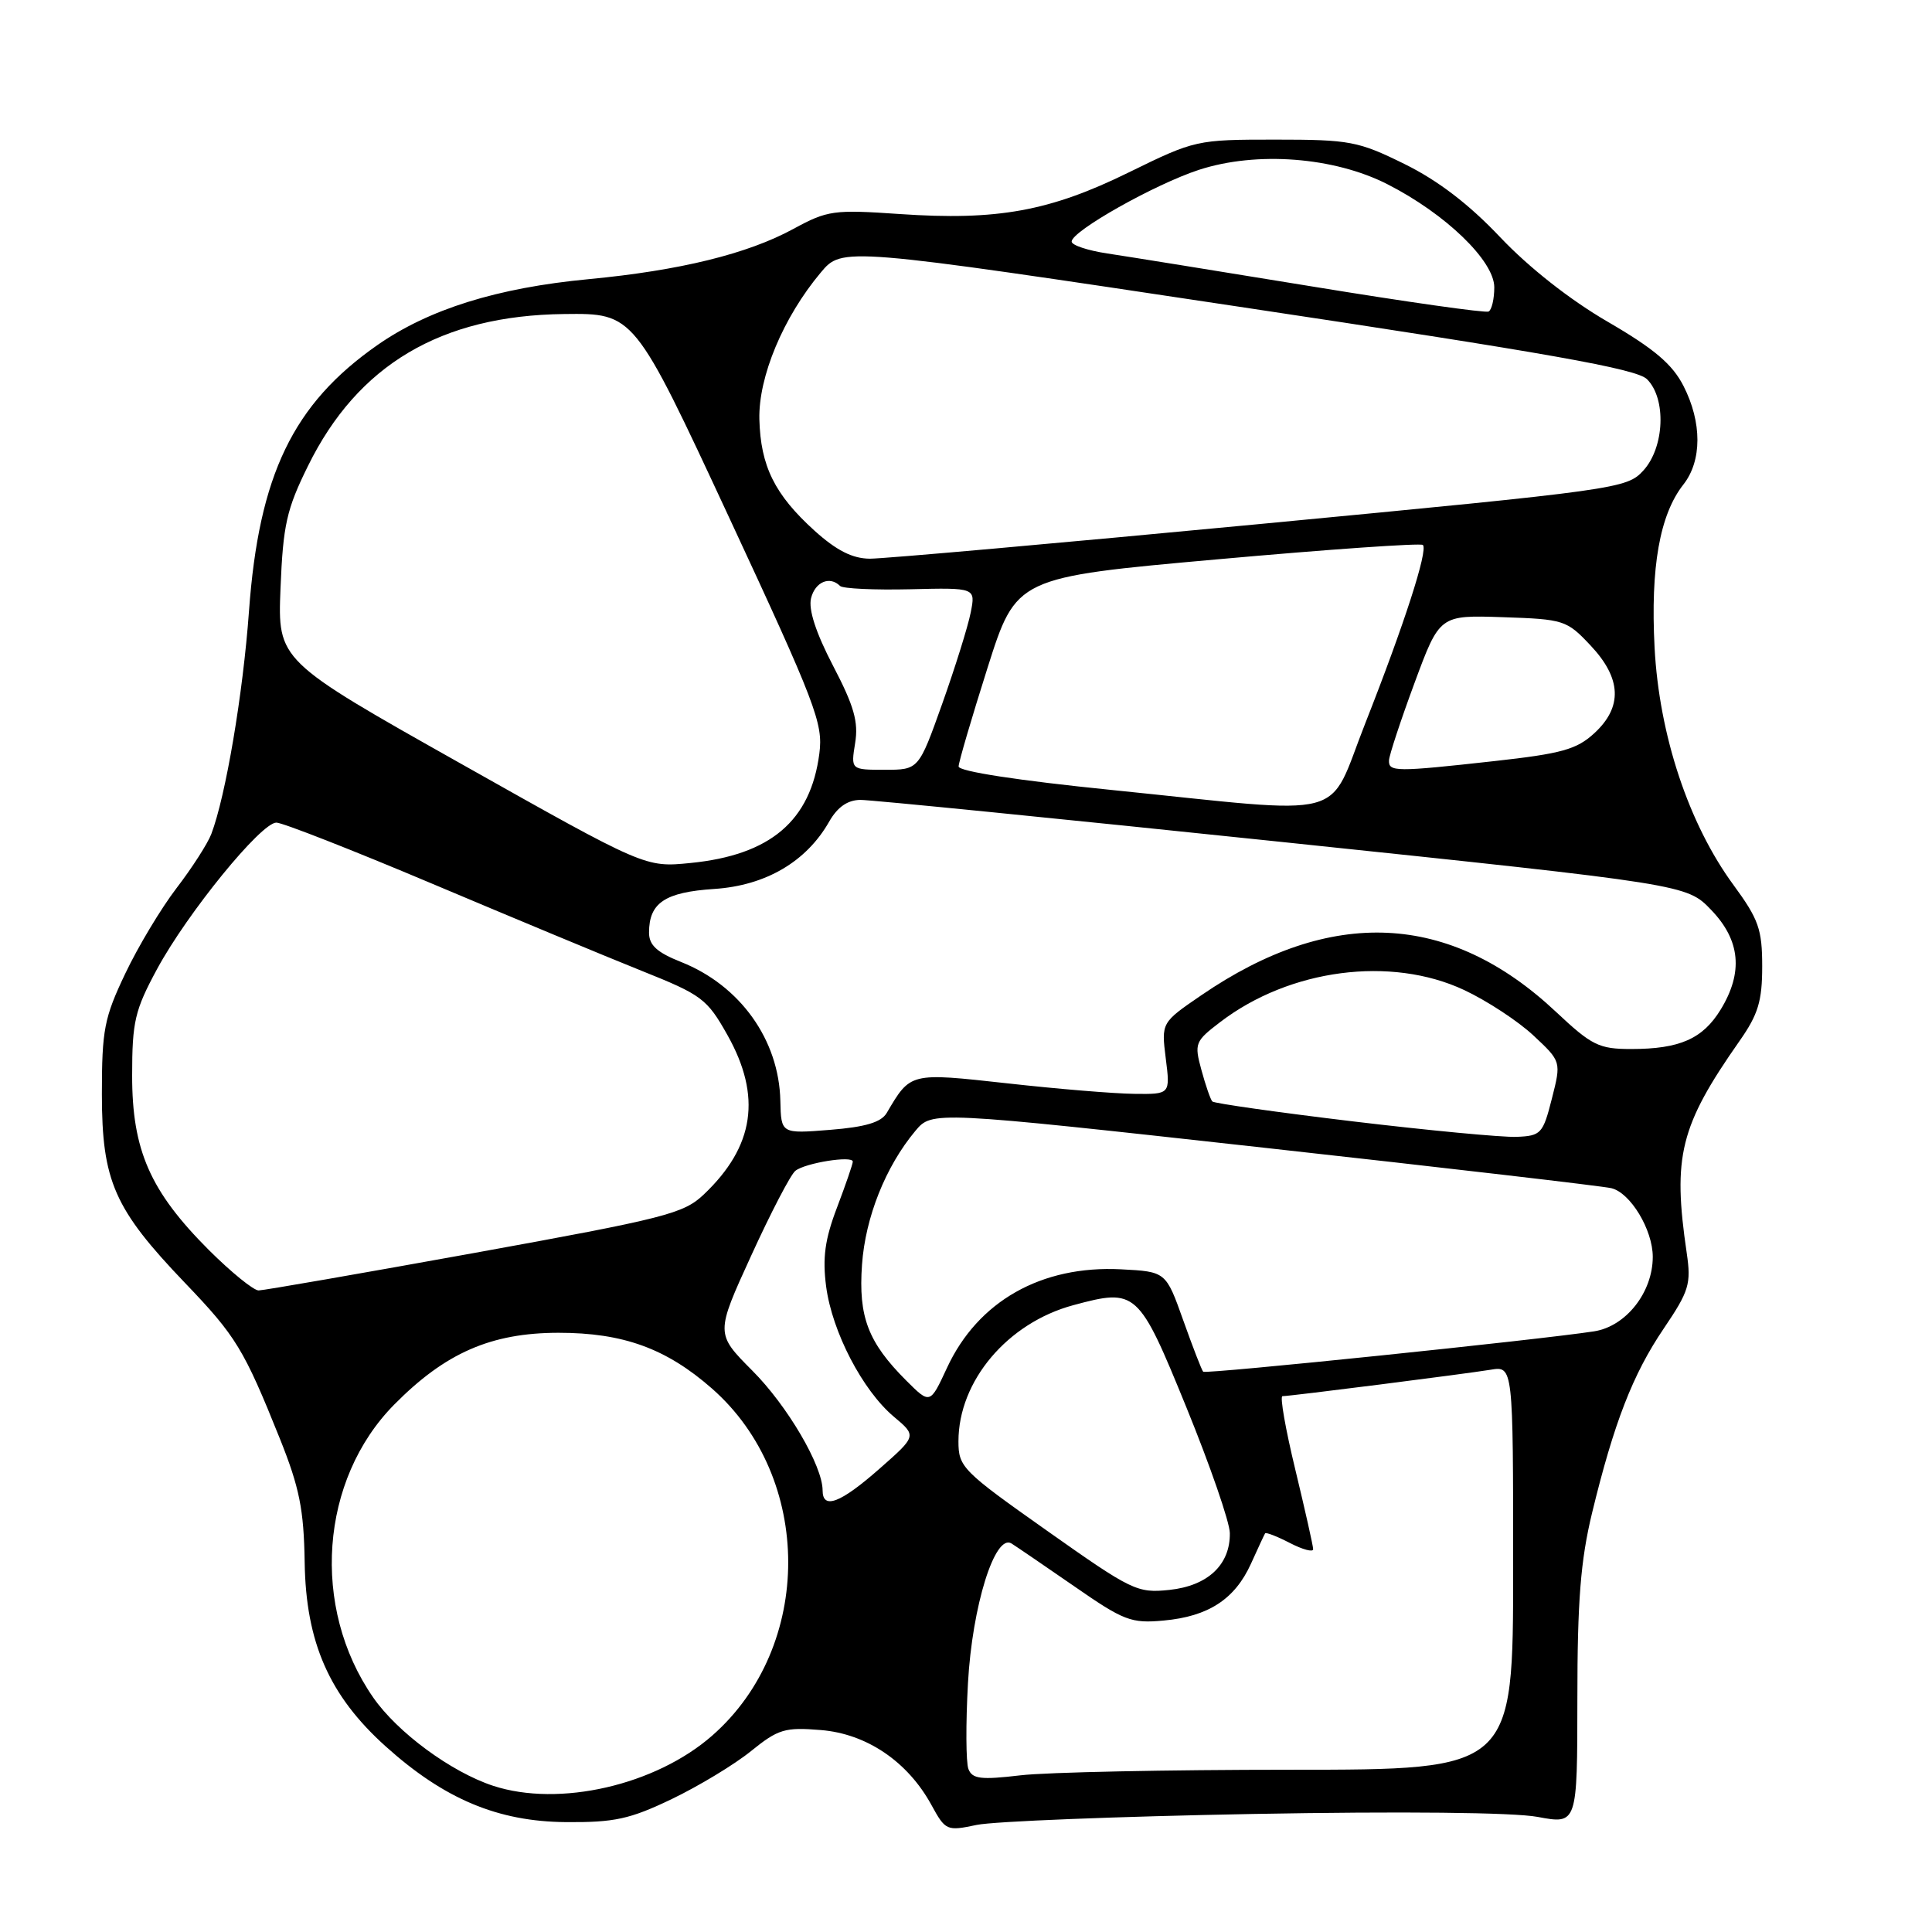 <?xml version="1.0" encoding="UTF-8" standalone="no"?>
<!DOCTYPE svg PUBLIC "-//W3C//DTD SVG 1.1//EN" "http://www.w3.org/Graphics/SVG/1.1/DTD/svg11.dtd" >
<svg xmlns="http://www.w3.org/2000/svg" xmlns:xlink="http://www.w3.org/1999/xlink" version="1.1" viewBox="0 0 256 256">
 <g >
 <path fill="currentColor"
d=" M 166.00 240.36 C 185.73 240.00 200.56 240.15 203.75 240.75 C 209.00 241.73 209.00 241.73 209.01 225.11 C 209.01 212.11 209.44 206.76 210.95 200.50 C 213.86 188.52 216.35 182.09 220.46 176.03 C 223.82 171.06 224.10 170.13 223.50 166.03 C 221.61 153.20 222.60 149.21 230.50 137.93 C 232.97 134.41 233.50 132.65 233.50 128.05 C 233.50 123.14 233.03 121.81 229.70 117.27 C 223.76 109.18 219.85 97.41 219.24 85.80 C 218.69 75.16 219.92 68.19 223.06 64.20 C 225.53 61.06 225.54 55.97 223.07 51.14 C 221.60 48.26 219.20 46.22 213.04 42.64 C 208.04 39.74 202.59 35.45 198.80 31.45 C 194.65 27.06 190.54 23.92 186.10 21.73 C 179.97 18.71 178.86 18.50 168.99 18.50 C 158.56 18.50 158.33 18.55 149.58 22.84 C 139.10 27.99 132.15 29.25 119.21 28.36 C 110.47 27.76 109.65 27.87 105.13 30.33 C 99.05 33.64 90.11 35.84 78.00 36.99 C 65.87 38.14 56.82 40.97 50.00 45.73 C 38.83 53.53 34.30 62.94 32.99 81.00 C 32.20 91.95 29.91 105.48 28.00 110.51 C 27.51 111.79 25.44 115.01 23.40 117.67 C 21.36 120.33 18.30 125.42 16.60 129.00 C 13.81 134.86 13.50 136.44 13.50 145.00 C 13.51 156.52 15.13 160.19 24.52 170.00 C 31.28 177.05 32.32 178.77 37.08 190.62 C 39.68 197.12 40.26 199.99 40.37 207.00 C 40.53 217.64 43.63 224.69 51.11 231.41 C 58.87 238.39 65.97 241.37 75.00 241.44 C 81.41 241.49 83.45 241.05 89.00 238.39 C 92.58 236.67 97.30 233.82 99.50 232.04 C 103.12 229.11 104.00 228.85 108.76 229.24 C 114.83 229.73 120.27 233.41 123.42 239.17 C 125.28 242.57 125.45 242.65 129.42 241.81 C 131.66 241.34 148.12 240.69 166.00 240.36 Z  M 65.35 236.63 C 59.78 234.80 52.66 229.56 49.44 224.91 C 41.17 212.98 42.39 196.07 52.25 186.10 C 59.01 179.26 65.07 176.61 74.00 176.60 C 82.57 176.60 88.28 178.67 94.34 183.99 C 107.79 195.80 107.81 218.18 94.39 229.96 C 86.88 236.56 74.09 239.49 65.35 236.63 Z  M 128.32 234.40 C 127.99 233.53 127.96 228.42 128.26 223.04 C 128.82 212.82 131.83 203.16 134.03 204.52 C 134.62 204.89 138.35 207.43 142.31 210.17 C 148.92 214.76 149.88 215.13 154.19 214.73 C 160.12 214.19 163.62 211.91 165.76 207.20 C 166.68 205.17 167.52 203.35 167.63 203.18 C 167.73 203.00 169.21 203.57 170.91 204.45 C 172.61 205.33 174.00 205.70 174.00 205.28 C 174.00 204.85 172.93 200.11 171.64 194.75 C 170.34 189.39 169.57 185.00 169.93 185.00 C 170.95 185.00 194.14 182.05 197.50 181.50 C 200.50 181.00 200.50 181.00 200.50 207.75 C 200.50 234.50 200.50 234.50 171.00 234.50 C 154.78 234.50 138.67 234.83 135.21 235.24 C 129.96 235.86 128.83 235.72 128.32 234.40 Z  M 138.75 202.84 C 127.50 194.90 127.00 194.39 127.00 190.98 C 127.00 182.99 133.50 175.29 142.23 172.94 C 150.57 170.69 150.87 170.96 157.21 186.50 C 160.35 194.20 162.94 201.69 162.96 203.14 C 163.02 207.33 160.05 210.13 154.96 210.67 C 150.69 211.12 149.99 210.78 138.75 202.84 Z  M 109.00 197.49 C 109.00 194.23 104.33 186.26 99.68 181.61 C 94.81 176.71 94.81 176.71 99.54 166.37 C 102.14 160.68 104.77 155.62 105.39 155.14 C 106.70 154.09 113.00 153.09 113.00 153.92 C 113.00 154.24 112.06 156.97 110.91 160.00 C 109.30 164.22 108.97 166.66 109.47 170.49 C 110.27 176.49 114.29 184.23 118.44 187.72 C 121.48 190.27 121.48 190.27 116.51 194.64 C 111.36 199.17 109.00 200.07 109.00 197.49 Z  M 120.09 182.94 C 115.02 177.87 113.73 174.49 114.22 167.59 C 114.66 161.30 117.35 154.56 121.29 149.85 C 123.50 147.21 123.50 147.21 167.50 152.08 C 191.70 154.76 212.40 157.17 213.51 157.44 C 216.04 158.04 219.00 162.95 219.00 166.54 C 219.00 171.24 215.45 175.76 211.22 176.41 C 204.09 177.52 159.77 182.10 159.43 181.76 C 159.24 181.58 158.06 178.52 156.79 174.96 C 154.49 168.50 154.49 168.50 148.54 168.19 C 137.99 167.65 129.57 172.42 125.48 181.25 C 123.24 186.08 123.24 186.08 120.09 182.94 Z  M 27.67 165.63 C 19.89 157.84 17.50 152.41 17.51 142.50 C 17.51 135.35 17.87 133.85 20.82 128.39 C 24.84 120.97 34.59 109.00 36.62 109.00 C 37.43 109.00 46.74 112.65 57.30 117.11 C 67.86 121.57 80.33 126.76 85.00 128.63 C 93.00 131.83 93.68 132.33 96.39 137.15 C 100.95 145.27 99.97 151.90 93.26 158.27 C 90.58 160.82 88.17 161.43 62.92 166.01 C 47.84 168.74 34.95 170.98 34.27 170.99 C 33.60 170.99 30.63 168.58 27.67 165.63 Z  M 179.28 148.59 C 169.27 147.39 160.88 146.20 160.64 145.95 C 160.40 145.70 159.75 143.83 159.20 141.80 C 158.23 138.25 158.34 137.98 161.71 135.41 C 170.91 128.39 184.30 126.64 194.00 131.18 C 197.03 132.60 201.16 135.31 203.19 137.21 C 206.88 140.66 206.88 140.66 205.63 145.58 C 204.45 150.23 204.19 150.51 200.94 150.64 C 199.05 150.71 189.30 149.79 179.28 148.59 Z  M 103.40 145.87 C 103.23 137.79 98.08 130.58 90.25 127.47 C 87.05 126.20 86.00 125.24 86.00 123.58 C 86.00 119.63 88.10 118.22 94.65 117.79 C 101.46 117.34 106.86 114.18 109.88 108.85 C 110.98 106.93 112.31 106.01 114.00 105.99 C 115.38 105.98 140.57 108.50 170.00 111.58 C 223.50 117.19 223.50 117.19 226.75 120.58 C 230.61 124.60 231.01 128.84 228.00 133.77 C 225.63 137.65 222.57 139.00 216.15 139.00 C 211.87 139.00 210.93 138.54 206.17 134.07 C 192.09 120.85 176.37 120.11 159.19 131.87 C 153.88 135.50 153.88 135.50 154.47 140.25 C 155.07 145.00 155.07 145.00 150.28 144.94 C 147.65 144.91 140.10 144.29 133.50 143.55 C 120.53 142.12 120.67 142.08 117.49 147.48 C 116.76 148.71 114.67 149.34 109.99 149.71 C 103.50 150.23 103.50 150.23 103.40 145.87 Z  M 61.14 101.23 C 36.79 87.52 36.79 87.52 37.17 77.93 C 37.51 69.57 37.97 67.49 40.81 61.74 C 47.40 48.34 58.43 41.80 74.76 41.61 C 84.02 41.50 84.02 41.50 96.58 68.50 C 108.10 93.27 109.09 95.86 108.57 99.83 C 107.42 108.77 102.09 113.30 91.50 114.35 C 85.50 114.95 85.50 114.95 61.14 101.23 Z  M 147.25 104.67 C 134.90 103.42 127.01 102.21 127.02 101.56 C 127.03 100.98 128.76 95.10 130.85 88.50 C 134.66 76.50 134.66 76.50 161.36 74.11 C 176.04 72.79 188.27 71.94 188.54 72.21 C 189.25 72.91 186.03 82.84 180.91 95.83 C 175.75 108.90 179.40 107.94 147.25 104.67 Z  M 113.31 98.46 C 113.77 95.66 113.16 93.53 110.39 88.23 C 108.10 83.83 107.10 80.75 107.47 79.26 C 108.01 77.10 109.95 76.28 111.31 77.64 C 111.66 78.00 115.85 78.19 120.61 78.08 C 129.28 77.87 129.28 77.87 128.62 81.18 C 128.26 83.01 126.56 88.44 124.85 93.25 C 121.73 102.00 121.73 102.00 117.23 102.00 C 112.74 102.00 112.74 102.00 113.31 98.46 Z  M 184.05 100.75 C 184.08 100.06 185.60 95.45 187.43 90.50 C 190.76 81.50 190.76 81.50 199.13 81.78 C 207.23 82.05 207.60 82.17 210.75 85.52 C 214.87 89.89 215.03 93.68 211.25 97.16 C 208.91 99.31 206.93 99.86 198.00 100.85 C 184.91 102.30 183.99 102.29 184.05 100.75 Z  M 107.94 70.33 C 102.65 65.54 100.78 61.77 100.62 55.55 C 100.49 49.93 103.78 42.05 108.75 36.12 C 111.59 32.73 111.59 32.73 164.04 40.62 C 205.33 46.82 216.86 48.87 218.24 50.25 C 220.82 52.82 220.56 59.28 217.75 62.35 C 215.55 64.75 214.48 64.90 167.00 69.43 C 140.32 71.97 117.04 74.04 115.25 74.03 C 112.94 74.01 110.84 72.94 107.94 70.33 Z  M 174.00 37.98 C 161.62 35.96 149.36 33.98 146.75 33.59 C 144.14 33.20 142.00 32.49 142.00 32.01 C 142.00 30.62 153.03 24.41 158.88 22.50 C 166.51 20.02 176.76 20.80 183.84 24.41 C 191.54 28.33 198.00 34.56 198.00 38.07 C 198.00 39.62 197.66 41.06 197.25 41.28 C 196.84 41.49 186.38 40.01 174.00 37.98 Z "/>
</g>
</svg>